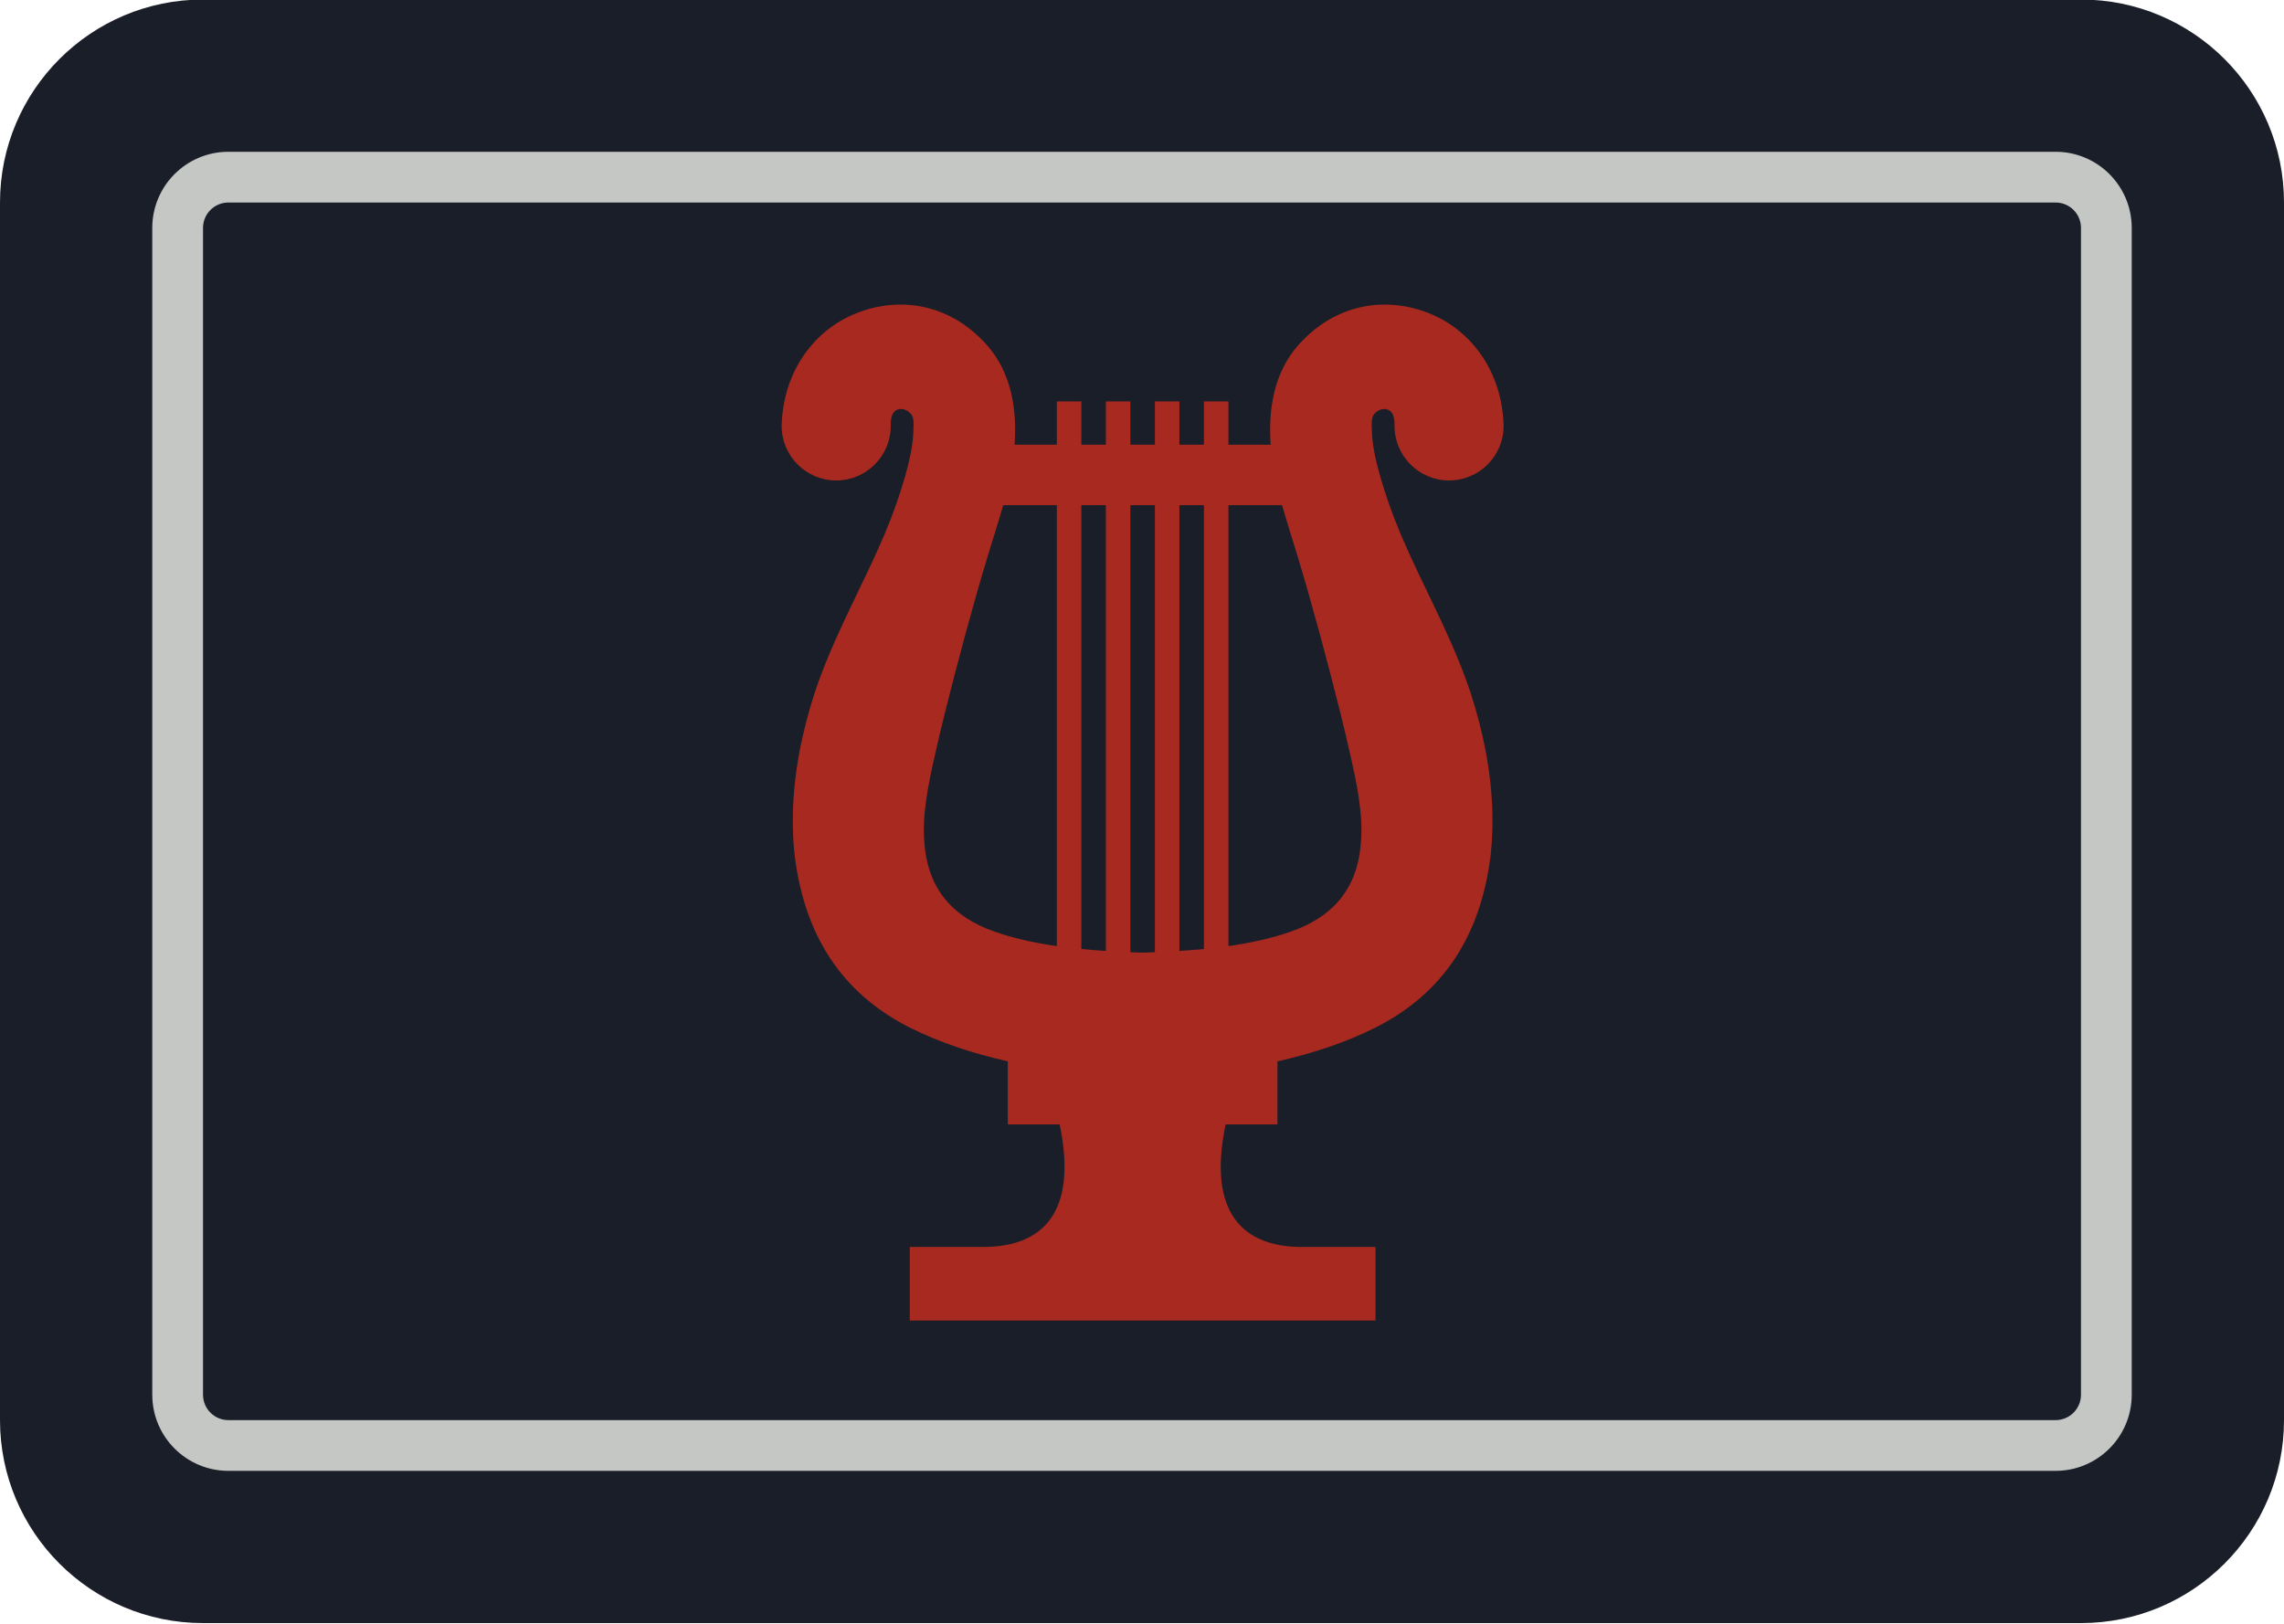 <?xml version="1.0" encoding="UTF-8" standalone="no"?>
<!DOCTYPE svg PUBLIC "-//W3C//DTD SVG 1.1//EN" "http://www.w3.org/Graphics/SVG/1.1/DTD/svg11.dtd">
<svg width="100%" height="100%" viewBox="0 0 90 64" version="1.1" xmlns="http://www.w3.org/2000/svg" xmlns:xlink="http://www.w3.org/1999/xlink" xml:space="preserve" xmlns:serif="http://www.serif.com/" style="fill-rule:evenodd;clip-rule:evenodd;stroke-linejoin:round;stroke-miterlimit:2;">
    <g transform="matrix(1,0,0,1,-110,0)">
        <g id="Stabführer-" serif:id="Stabführer " transform="matrix(1,0,0,1,80,-191)">
            <rect x="30" y="191" width="90" height="64" style="fill:none;"/>
            <clipPath id="_clip1">
                <rect x="30" y="191" width="90" height="64"/>
            </clipPath>
            <g clip-path="url(#_clip1)">
                <g transform="matrix(1,0,0,1,3.4639e-13,125)">
                    <g transform="matrix(1.125,0,0,2.133,-7.125,-51.333)">
                        <path d="M113,58.75C113,56.68 109.814,55 105.889,55L40.111,55C36.186,55 33,56.68 33,58.75L33,81.25C33,83.32 36.186,85 40.111,85L105.889,85C109.814,85 113,83.32 113,81.25L113,58.75Z" style="fill:rgb(25,30,40);"/>
                    </g>
                    <g transform="matrix(0.483,0,0,0.483,50.875,73.875)">
                        <path d="M31,91.45L31,85.45L37,85.45C41.786,85.45 44.74,82.701 43.23,75.45L39,75.45L39,70.304C36.137,69.661 33.401,68.75 31.052,67.572C26.09,65.082 22.493,60.758 21.609,53.478C21.274,50.441 21.505,47.163 22.256,43.828C22.612,42.249 23.067,40.65 23.646,39.075C25.151,34.982 27.351,31.068 28.938,27.311C29.637,25.656 30.198,24.043 30.627,22.543C31.018,21.178 31.275,19.918 31.3,18.804C31.312,18.247 31.373,17.739 31.041,17.409C30.696,17.075 30.271,16.985 29.929,17.153C29.525,17.351 29.437,17.884 29.452,18.45C29.452,20.907 27.457,22.902 25,22.902C22.543,22.902 20.548,20.907 20.548,18.45C20.666,14.048 23.125,10.793 26.326,9.388C29.644,7.932 33.781,8.216 36.959,11.491C38.962,13.5 39.814,16.394 39.554,19.983L43,19.983L43,16.45L45,16.45L45,19.983L47,19.983L47,16.45L49,16.45L49,19.983L51,19.983L51,16.45L53,16.45L53,19.983L55,19.983L55,16.45L57,16.45L57,19.983L60.446,19.983C60.186,16.394 61.038,13.5 63.041,11.491C66.219,8.216 70.356,7.932 73.674,9.388C76.875,10.793 79.334,14.048 79.452,18.45C79.452,20.907 77.457,22.902 75,22.902C72.543,22.902 70.548,20.907 70.548,18.45C70.563,17.884 70.475,17.351 70.071,17.153C69.729,16.985 69.304,17.075 68.959,17.409C68.627,17.739 68.688,18.247 68.7,18.804C68.725,19.918 68.982,21.178 69.373,22.543C69.802,24.043 70.363,25.656 71.062,27.311C72.649,31.068 74.849,34.982 76.354,39.075C76.933,40.65 77.388,42.249 77.744,43.828C78.495,47.163 78.726,50.441 78.391,53.478C77.507,60.758 73.91,65.082 68.948,67.572C66.599,68.75 63.863,69.661 61,70.304L61,75.45L56.77,75.45C55.26,82.701 58.214,85.45 63,85.45L69,85.45L69,91.45L31,91.45ZM49,24.917L49,61.398C49.336,61.412 49.669,61.424 50,61.436C50.331,61.424 50.664,61.412 51,61.398L51,24.917L49,24.917ZM45,24.917L47,24.917L47,61.295C46.335,61.252 45.667,61.201 45,61.136L45,24.917ZM55,24.917L53,24.917L53,61.295C53.665,61.252 54.333,61.201 55,61.136L55,24.917ZM43,24.917L43,60.899C41.21,60.644 39.463,60.266 37.851,59.694C34.811,58.613 32.488,56.536 32.195,52.453C32.006,50.204 32.485,47.807 33.053,45.321C33.309,44.199 33.57,43.059 33.858,41.911C34.964,37.499 36.171,33.002 37.375,29.03C37.812,27.587 38.258,26.217 38.625,24.917L43,24.917ZM57,24.917L57,60.899C58.79,60.644 60.537,60.266 62.149,59.694C65.189,58.613 67.512,56.536 67.805,52.453C67.994,50.204 67.515,47.807 66.947,45.321C66.691,44.199 66.43,43.059 66.142,41.911C65.036,37.499 63.829,33.002 62.625,29.03C62.188,27.587 61.742,26.217 61.375,24.917L57,24.917Z" style="fill:rgb(167,41,32);"/>
                    </g>
                    <g transform="matrix(0.975,0,0,1.733,3.825,-23.333)">
                        <path d="M113,56.731C113,55.776 111.621,55 109.923,55L36.077,55C34.379,55 33,55.776 33,56.731L33,83.269C33,84.224 34.379,85 36.077,85L109.923,85C111.621,85 113,84.224 113,83.269L113,56.731ZM110.949,56.731L110.949,83.269C110.949,83.588 110.489,83.846 109.923,83.846C109.923,83.846 36.077,83.846 36.077,83.846C35.511,83.846 35.051,83.588 35.051,83.269L35.051,56.731C35.051,56.412 35.511,56.154 36.077,56.154C36.077,56.154 109.923,56.154 109.923,56.154C110.489,56.154 110.949,56.412 110.949,56.731Z" style="fill:rgb(197,199,196);"/>
                    </g>
                </g>
            </g>
        </g>
    </g>
</svg>
